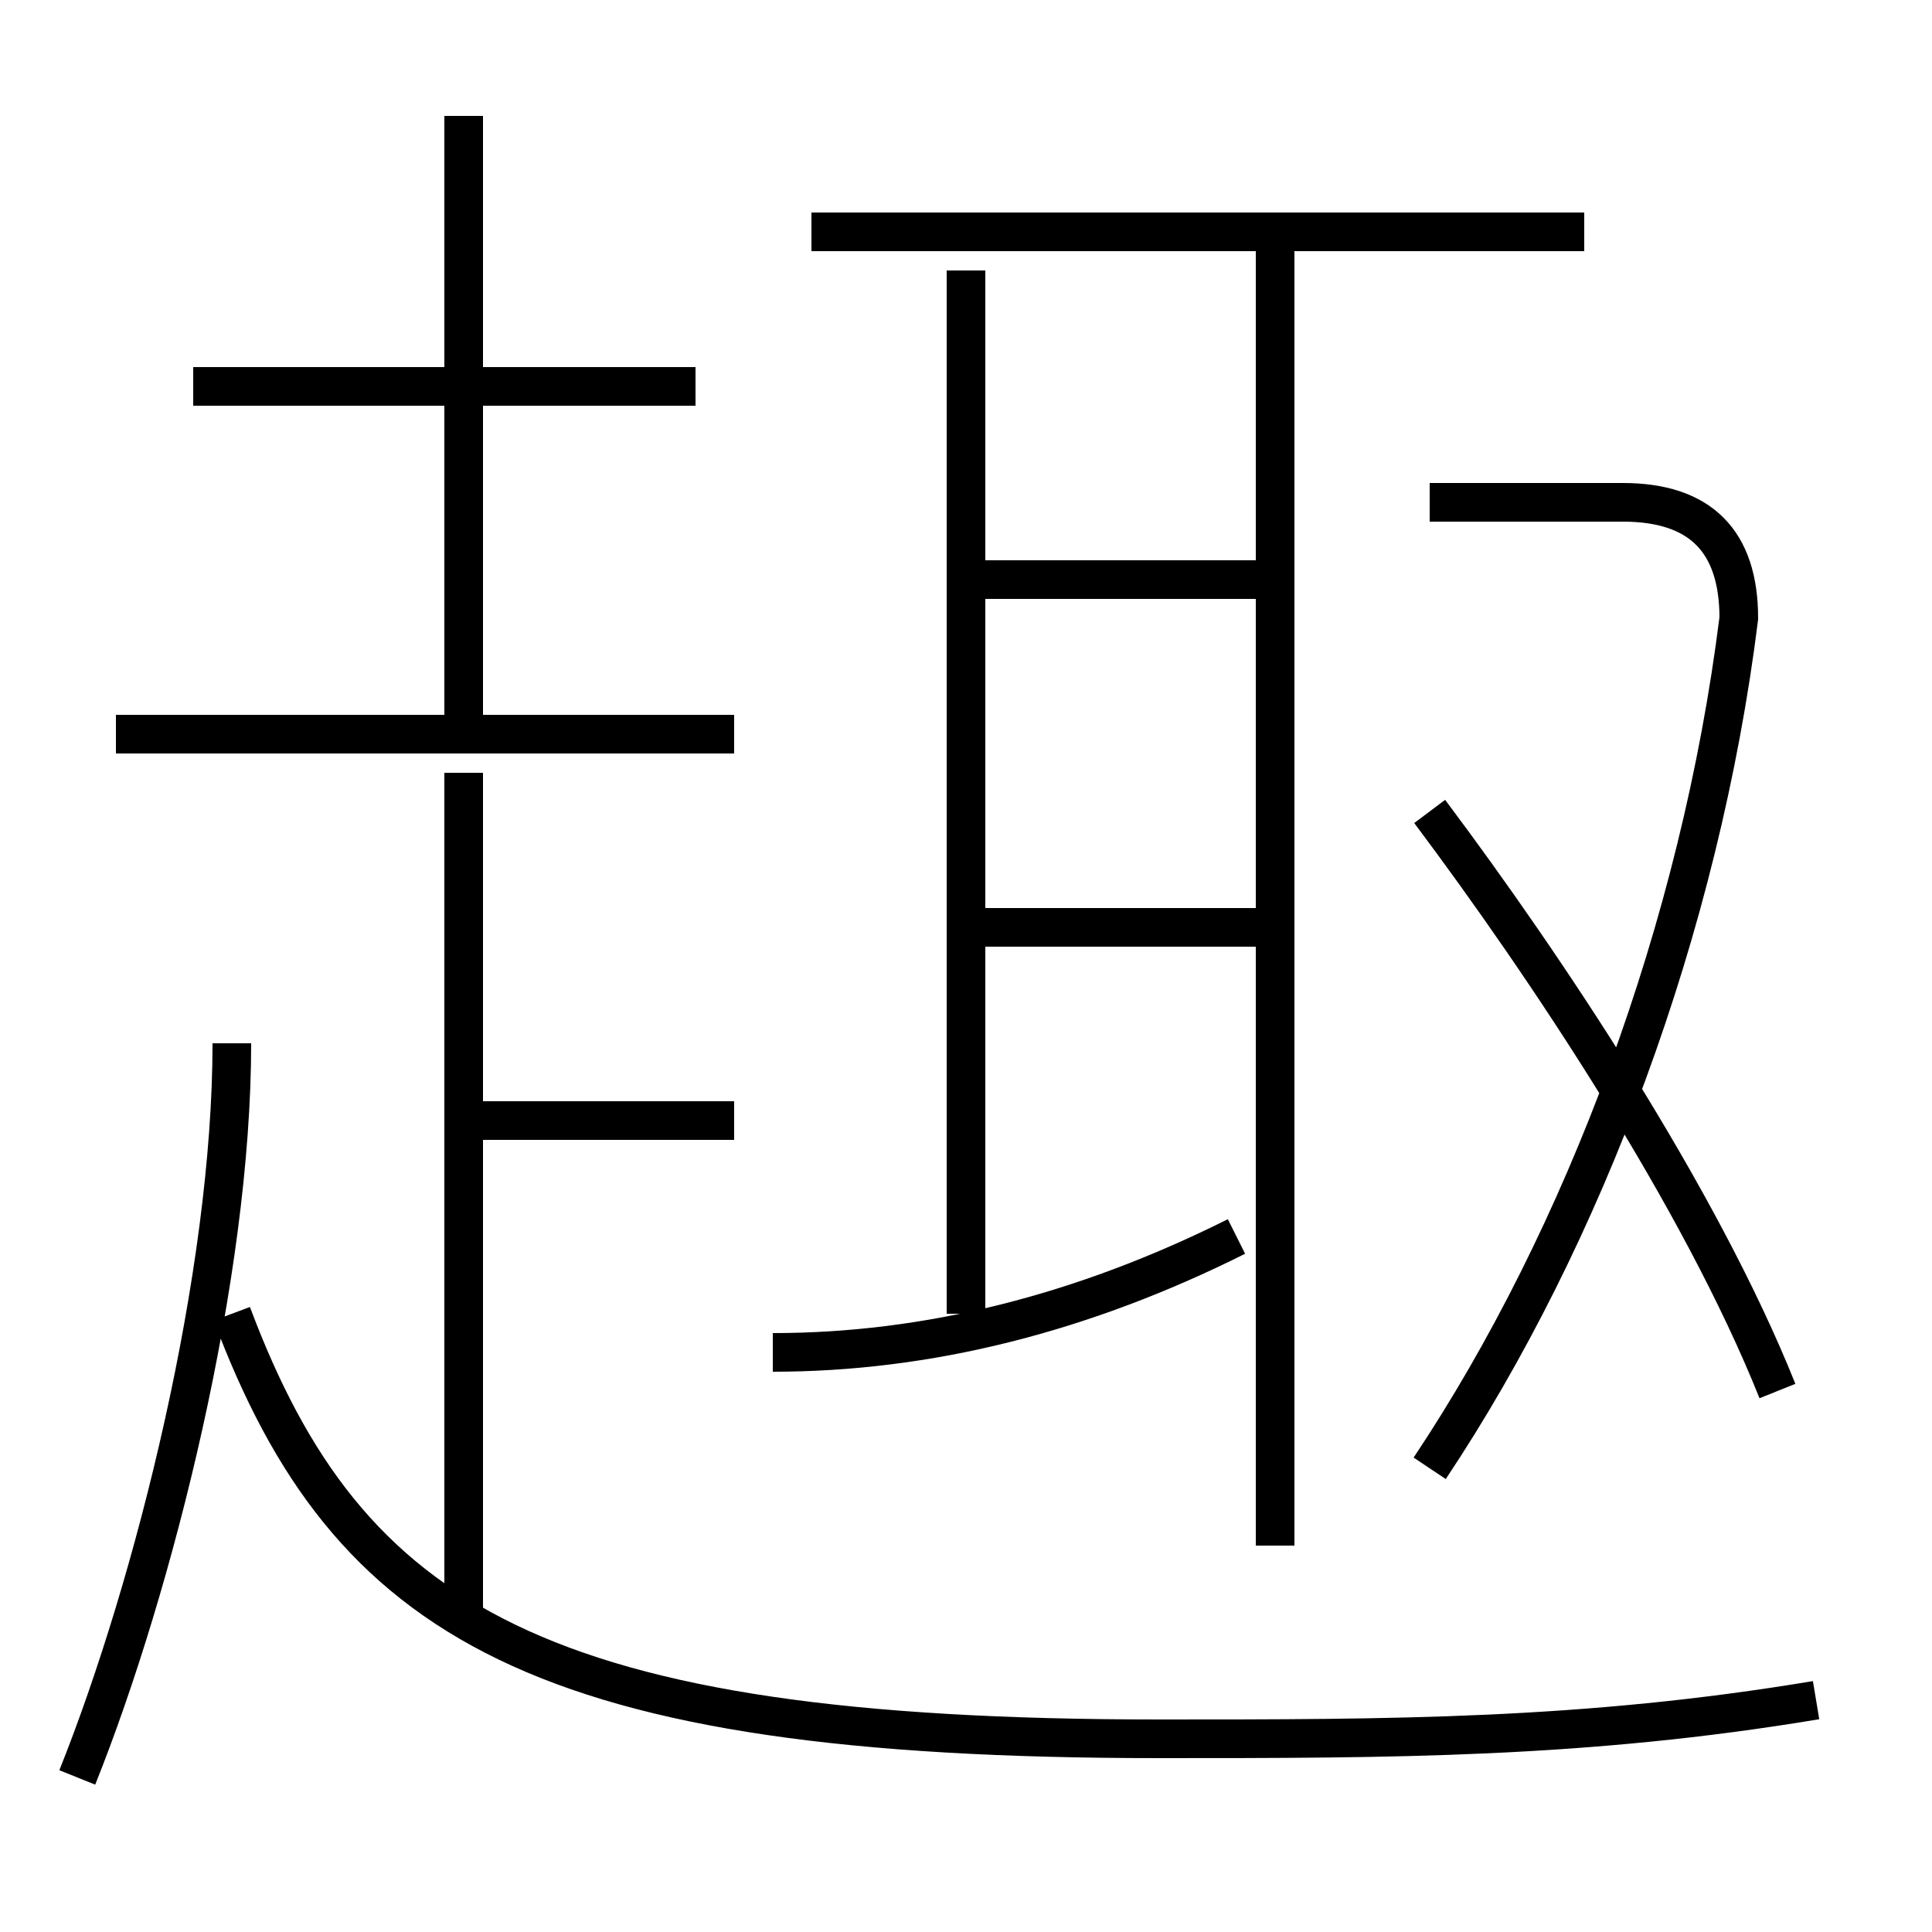 <?xml version='1.0' encoding='utf8'?>
<svg viewBox="0.0 -6.0 50.0 50.0" version="1.1" xmlns="http://www.w3.org/2000/svg">
<rect x="0.0" y="-6.0" width="50.0" height="50.0" fill="#808080" stroke="none"/>
<rect x="-1000" y="-1000" width="2000" height="2000" stroke="white" fill="white"/>
<g style="fill:white;stroke:#000000;  stroke-width:1">
<path d="M 47 0 C 41 1 36 1 30 1 C 14 1 9 -2 6 -10 M 2 2 C 4 -3 6 -11 6 -17 M 12 -2 L 12 -24 M 19 -15 L 12 -15 M 20 -9 C 24 -9 28 -10 32 -12 M 19 -25 L 3 -25 M 12 -25 L 12 -41 M 18 -34 L 5 -34 M 25 -10 L 25 -37 M 33 -20 L 25 -20 M 33 -4 L 33 -38 M 46 -8 C 44 -13 40 -19 37 -23 M 37 -6 C 41 -12 44 -20 45 -28 C 45 -30 44 -31 42 -31 L 37 -31 M 33 -29 L 25 -29 M 41 -38 L 21 -38" transform="translate(0.0 38.0)" />
</g>
</svg>